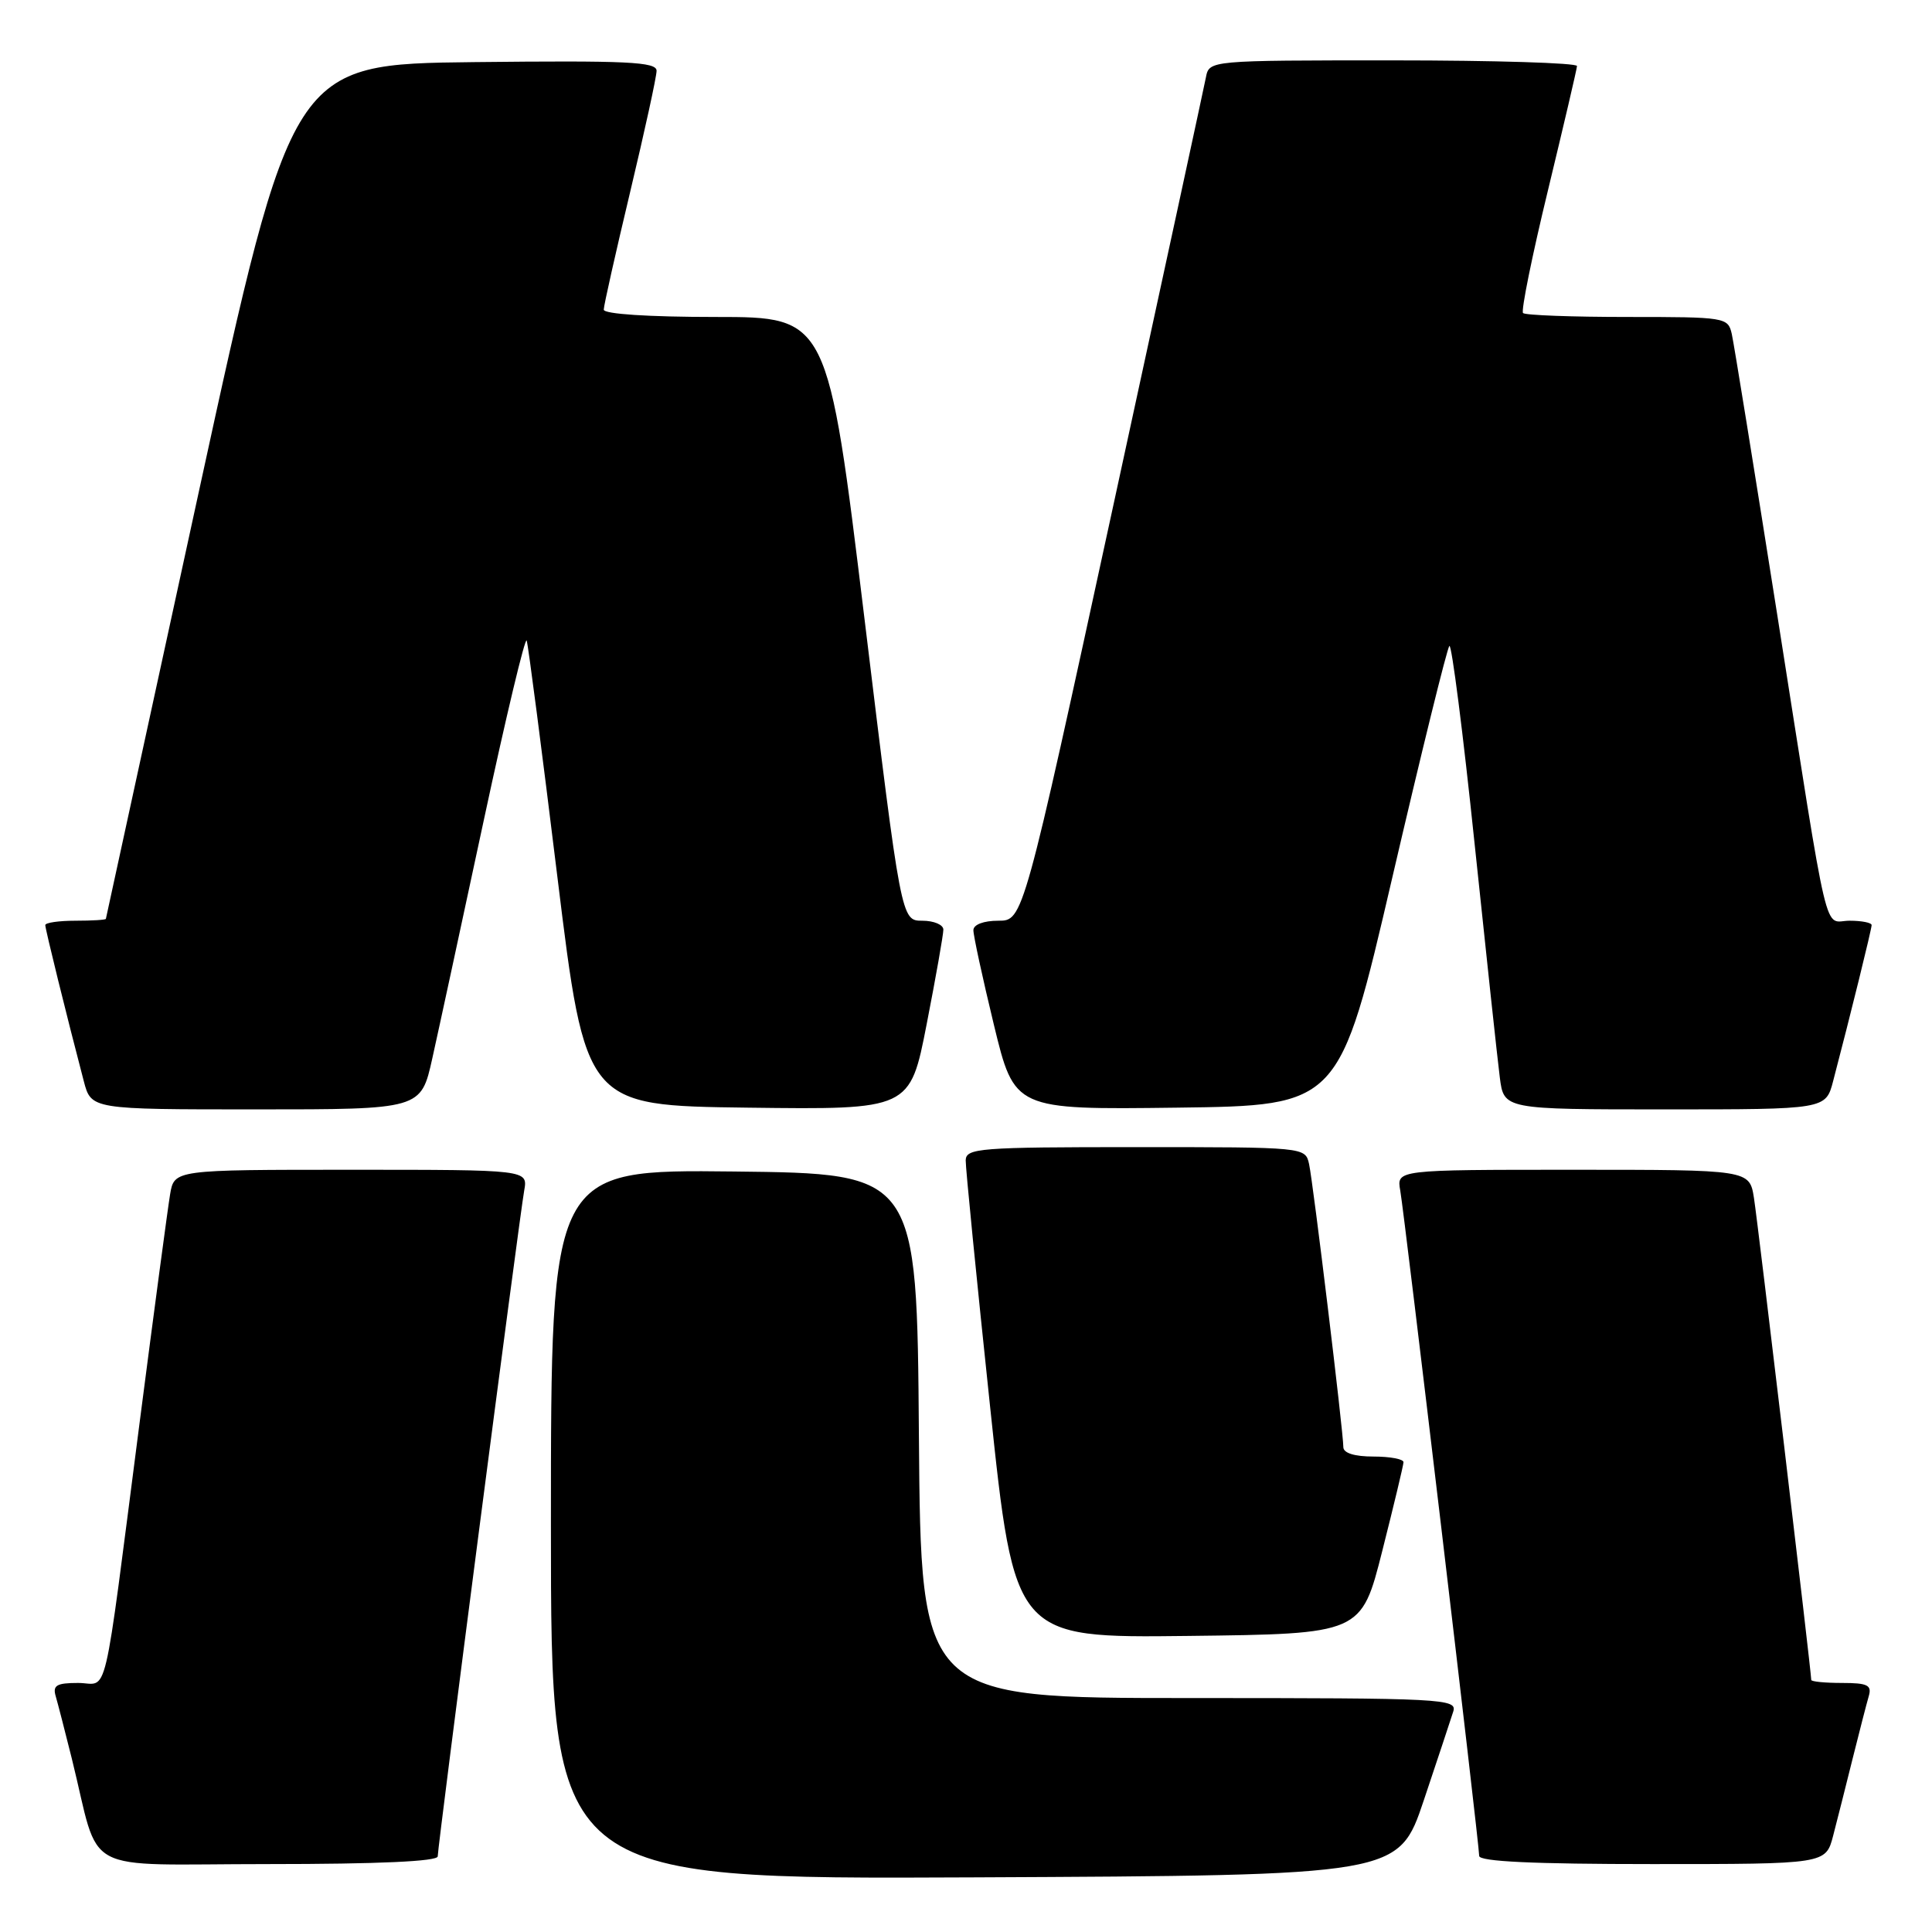 <?xml version="1.0" encoding="UTF-8" standalone="no"?>
<!DOCTYPE svg PUBLIC "-//W3C//DTD SVG 1.1//EN" "http://www.w3.org/Graphics/SVG/1.1/DTD/svg11.dtd" >
<svg xmlns="http://www.w3.org/2000/svg" xmlns:xlink="http://www.w3.org/1999/xlink" version="1.1" viewBox="0 0 256 256">
 <g >
 <path fill="currentColor"
d=" M 188.66 238.55 C 190.49 233.08 192.25 227.79 192.56 226.80 C 193.11 225.09 191.36 225.00 157.58 225.00 C 122.03 225.00 122.03 225.00 121.76 190.25 C 121.50 155.50 121.50 155.50 97.25 155.23 C 73.00 154.96 73.00 154.96 73.00 201.99 C 73.00 249.02 73.00 249.02 129.16 248.76 C 185.32 248.50 185.32 248.50 188.66 238.55 Z  M 58.00 245.98 C 58.00 244.62 68.82 161.29 69.46 157.75 C 69.95 155.00 69.95 155.00 46.52 155.00 C 23.09 155.00 23.09 155.00 22.54 158.25 C 22.24 160.04 20.42 173.65 18.50 188.50 C 13.53 226.89 14.45 223.00 10.34 223.00 C 7.50 223.00 6.96 223.32 7.38 224.75 C 7.66 225.71 8.62 229.43 9.51 233.00 C 13.42 248.76 10.15 247.00 35.54 247.00 C 50.19 247.00 58.00 246.64 58.00 245.98 Z  M 242.90 243.25 C 243.44 241.19 244.60 236.57 245.49 233.00 C 246.38 229.43 247.34 225.71 247.62 224.75 C 248.05 223.29 247.47 223.00 244.07 223.00 C 241.83 223.00 240.00 222.82 240.00 222.60 C 240.00 221.55 232.93 162.03 232.41 158.75 C 231.82 155.00 231.82 155.00 208.44 155.00 C 185.05 155.00 185.05 155.00 185.54 157.75 C 186.11 160.99 196.00 244.33 196.00 245.92 C 196.00 246.66 203.17 247.00 218.96 247.00 C 241.92 247.00 241.92 247.00 242.90 243.25 Z  M 183.16 205.50 C 184.69 199.45 185.96 194.16 185.97 193.75 C 185.99 193.34 184.20 193.00 182.00 193.00 C 179.47 193.00 178.00 192.54 178.00 191.75 C 178.00 189.74 174.00 156.72 173.46 154.25 C 172.96 152.00 172.96 152.00 150.48 152.00 C 129.75 152.00 128.00 152.14 127.96 153.75 C 127.94 154.71 129.39 169.35 131.18 186.27 C 134.43 217.04 134.43 217.04 157.40 216.77 C 180.38 216.50 180.38 216.50 183.16 205.50 Z  M 57.28 140.25 C 58.11 136.54 61.18 122.32 64.11 108.66 C 67.04 94.99 69.60 84.29 69.79 84.88 C 69.99 85.46 71.82 99.56 73.86 116.22 C 77.58 146.50 77.58 146.50 99.08 146.77 C 120.58 147.04 120.58 147.04 122.79 135.70 C 124.01 129.46 125.00 123.83 125.00 123.18 C 125.00 122.53 123.74 122.00 122.21 122.00 C 119.41 122.00 119.41 122.00 114.55 82.00 C 109.69 42.00 109.69 42.00 94.84 42.00 C 85.92 42.00 80.00 41.61 80.00 41.03 C 80.00 40.50 81.58 33.48 83.50 25.43 C 85.42 17.38 87.00 10.16 87.00 9.38 C 87.00 8.19 83.16 8.01 62.84 8.23 C 38.69 8.50 38.69 8.50 26.38 65.00 C 19.61 96.08 14.05 121.61 14.03 121.75 C 14.02 121.89 12.20 122.00 10.00 122.00 C 7.80 122.00 6.00 122.26 6.00 122.58 C 6.00 123.12 8.80 134.48 11.10 143.25 C 12.08 147.00 12.08 147.00 33.93 147.00 C 55.78 147.00 55.78 147.00 57.28 140.25 Z  M 184.48 116.31 C 188.34 99.71 191.75 85.88 192.05 85.59 C 192.35 85.30 193.86 97.09 195.39 111.78 C 196.93 126.48 198.43 140.41 198.73 142.75 C 199.27 147.00 199.27 147.00 220.60 147.00 C 241.92 147.00 241.92 147.00 242.90 143.25 C 245.20 134.48 248.00 123.12 248.00 122.58 C 248.00 122.26 246.69 122.00 245.08 122.00 C 241.56 122.00 242.54 126.18 235.50 81.50 C 232.46 62.25 229.75 45.49 229.47 44.25 C 228.97 42.05 228.64 42.00 215.65 42.00 C 208.32 42.00 202.10 41.77 201.81 41.48 C 201.53 41.19 203.01 33.88 205.11 25.23 C 207.20 16.58 208.94 9.16 208.96 8.75 C 208.98 8.34 198.03 8.00 184.62 8.00 C 160.23 8.00 160.23 8.00 159.79 10.25 C 159.55 11.49 154.00 37.14 147.46 67.25 C 135.57 122.00 135.57 122.00 132.29 122.00 C 130.33 122.00 128.99 122.51 128.98 123.25 C 128.97 123.94 130.19 129.57 131.69 135.77 C 134.42 147.04 134.42 147.04 155.94 146.77 C 177.46 146.50 177.46 146.50 184.48 116.31 Z "/>
</g>
</svg>